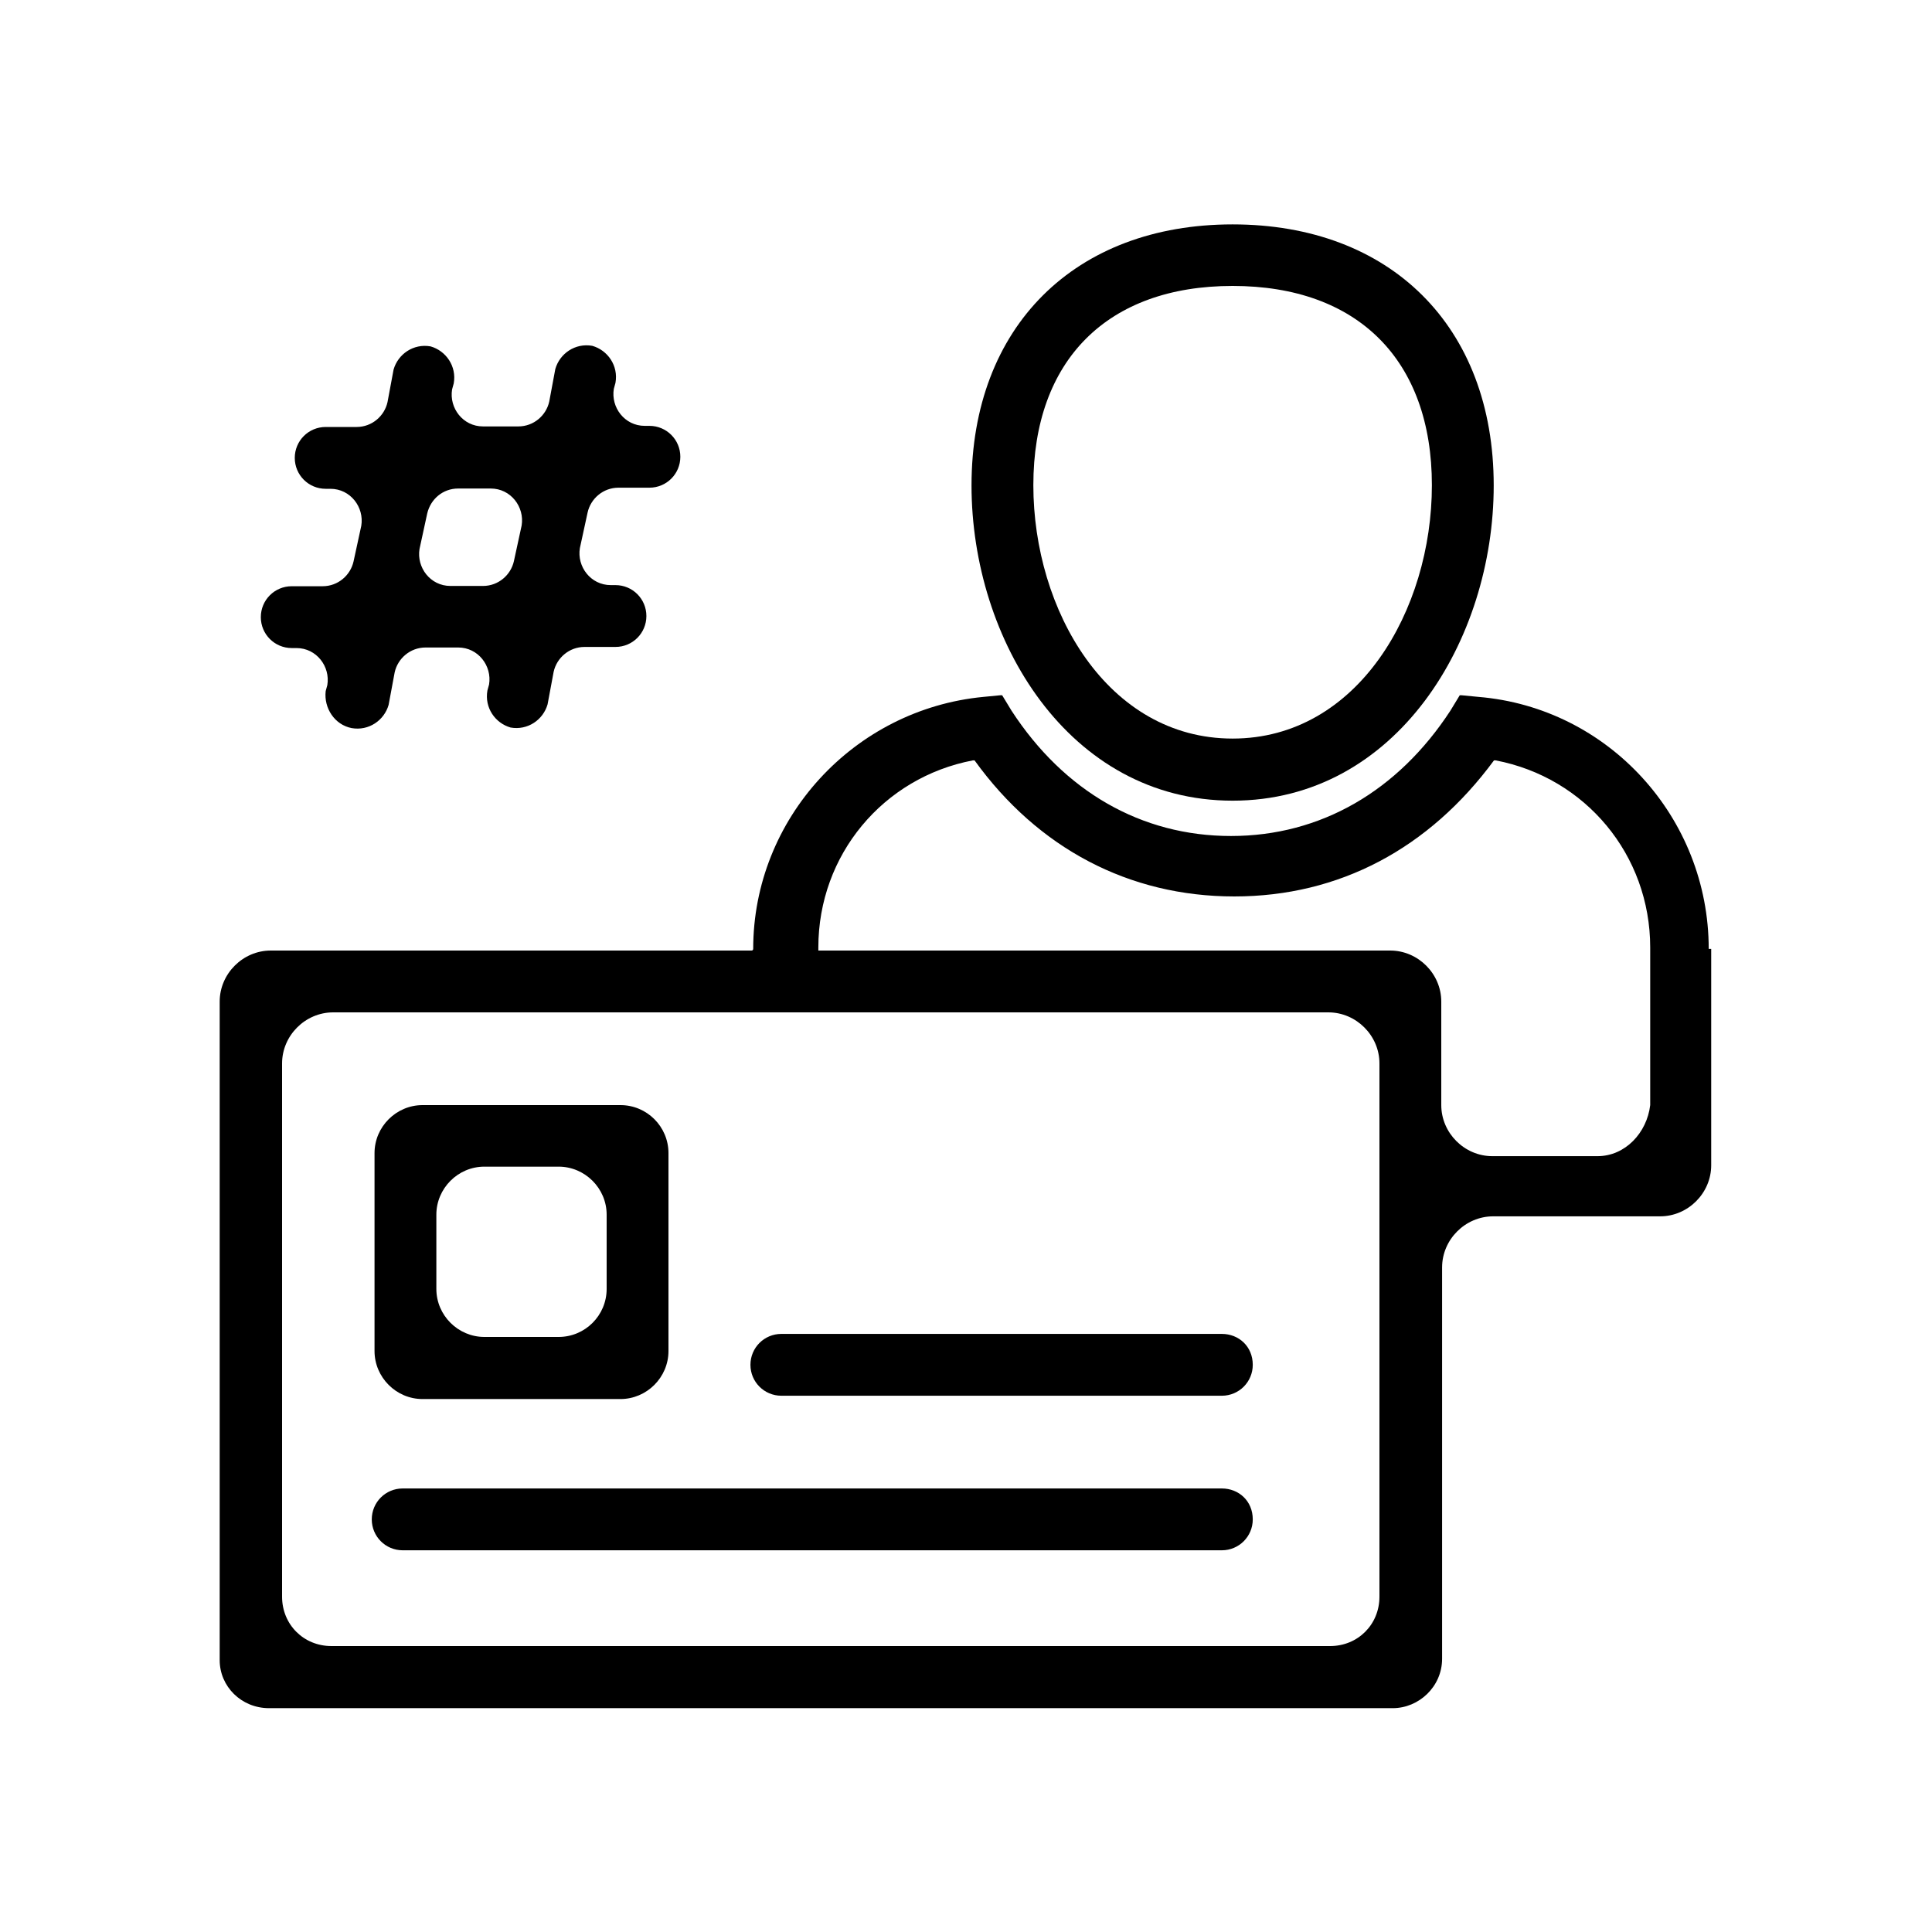 <?xml version="1.0" encoding="utf-8"?>
<!-- Generator: Adobe Illustrator 25.0.0, SVG Export Plug-In . SVG Version: 6.00 Build 0)  -->
<svg version="1.1" id="Layer_1" xmlns="http://www.w3.org/2000/svg" xmlns:xlink="http://www.w3.org/1999/xlink" x="0px" y="0px"
	 viewBox="0 0 700 700" style="enable-background:new 0 0 700 700;" xml:space="preserve">
<g>
	<path class="st0" d="M446.6,290.1c59.4,0,94.6-58.2,94.6-114.2c0-57.7-37.5-94.6-94.6-94.6c-57.1,0-94.6,37-94.6,94.6
		C352,231.8,387.2,290.1,446.6,290.1L446.6,290.1z M446.6,103.6c45.4,0,72.2,26.9,72.2,72.2s-26.9,91.8-72.2,91.8
		s-72.2-46.5-72.2-91.8C374.4,130.5,401.2,103.6,446.6,103.6z"/>
	<path class="st0" d="M619.1,343.8c0-47.6-36.4-87.4-83.4-91.3l-6.2-0.6h-0.6l-3.4,5.6c-19,29.1-47,45.4-79.5,45.4
		c-32.5,0-60.5-16.2-79.5-45.4l-3.4-5.6h-0.6l-6.2,0.6c-47,4.5-83.4,44.2-83.4,91.3c0,0,0,0.6-0.6,0.6l-174.2,0
		c-10.1,0-18.5,8.4-18.5,18.5v238.6c0,9.5,7.8,17.4,17.9,17.4h407.1c9.5,0,17.9-7.8,17.9-17.9V459.2c0-10.1,8.4-18.5,18.5-18.5h60.5
		c10.1,0,18.5-8.4,18.5-18.5l0-78.4L619.1,343.8z M481.9,596.4H120.1c-10.1,0-17.9-7.8-17.9-17.9V385.3c0-10.1,8.4-18.5,18.5-18.5
		h360.6c10.1,0,18.5,8.4,18.5,18.5v193.2C499.8,588.6,492,596.4,481.9,596.4L481.9,596.4z M578.8,418.9h-38.1
		c-10.1,0-18.5-8.4-18.5-18.5v-37.5c0-10.1-8.4-18.5-18.5-18.5H296.5v-1.1c0-33.6,23.5-61.6,56-67.8h0.6c23,31.9,56,49.3,94.1,49.3
		s70.6-17.4,94.1-49.3h0.6c32.5,6.2,56,34.2,56,67.8l0,57.1C596.7,410.5,588.8,418.9,578.8,418.9L578.8,418.9z"/>
	<path class="st0" d="M224.8,400.4h-71.7c-9.5,0-17.4,7.8-17.4,17.4v71.7c0,9.5,7.8,17.4,17.4,17.4h71.7c9.5,0,17.4-7.8,17.4-17.4
		v-71.7C242.2,408.2,234.4,400.4,224.8,400.4z M202.4,484.4h-26.9c-9.5,0-17.4-7.8-17.4-17.4v-26.9c0-9.5,7.8-17.4,17.4-17.4h26.9
		c9.5,0,17.4,7.8,17.4,17.4V467C219.8,476.6,212,484.4,202.4,484.4z"/>
	<path class="st0" d="M442.7,539.3H145.9c-6.2,0-11.2,5-11.2,11.2s5,11.2,11.2,11.2h296.8c6.2,0,11.2-5,11.2-11.2
		C453.9,543.8,448.8,539.3,442.7,539.3z"/>
	<path class="st0" d="M442.7,483.3H283.1c-6.2,0-11.2,5-11.2,11.2s5,11.2,11.2,11.2h159.6c6.2,0,11.2-5,11.2-11.2
		C453.9,487.8,448.8,483.3,442.7,483.3z"/>
	<path class="st0" d="M127.4,263.8c6.2,1.1,11.8-2.8,13.4-8.4l2.2-11.8c1.1-5,5.6-9,11.2-9H166c7.3,0,12.3,6.7,11.2,13.4l-0.6,2.2
		c-1.1,6.2,2.8,11.8,8.4,13.4c6.2,1.1,11.8-2.8,13.4-8.4l2.2-11.8c1.1-5,5.6-9,11.2-9h11.2c6.2,0,11.2-5,11.2-11.2
		s-5-11.2-11.2-11.2h-1.7c-7.3,0-12.3-6.7-11.2-13.4l2.8-12.9c1.1-5,5.6-9,11.2-9h11.2c6.2,0,11.2-5,11.2-11.2
		c0-6.2-5-11.2-11.2-11.2h-1.7c-7.3,0-12.3-6.7-11.2-13.4l0.6-2.2c1.1-6.2-2.8-11.8-8.4-13.4c-6.2-1.1-11.8,2.8-13.4,8.4l-2.2,11.8
		c-1.1,5-5.6,9-11.2,9H175c-7.3,0-12.3-6.7-11.2-13.4l0.6-2.2c1.1-6.2-2.8-11.8-8.4-13.4c-6.2-1.1-11.8,2.8-13.4,8.4l-2.2,11.8
		c-1.1,5-5.6,9-11.2,9h-11.2c-6.2,0-11.2,5-11.2,11.2c0,6.2,5,11.2,11.2,11.2h1.7c7.3,0,12.3,6.7,11.2,13.4l-2.8,12.9
		c-1.1,5-5.6,9-11.2,9h-11.2c-6.2,0-11.2,5-11.2,11.2s5,11.2,11.2,11.2h1.7c7.3,0,12.3,6.7,11.2,13.4l-0.6,2.2
		C117.3,256.5,121.2,262.6,127.4,263.8L127.4,263.8z M166,177h11.8c7.3,0,12.3,6.7,11.2,13.4l-2.8,12.9c-1.1,5-5.6,9-11.2,9h-11.8
		c-7.3,0-12.3-6.7-11.2-13.4l2.8-12.9C156,180.9,160.4,177,166,177z"/>
</g>
</svg>

